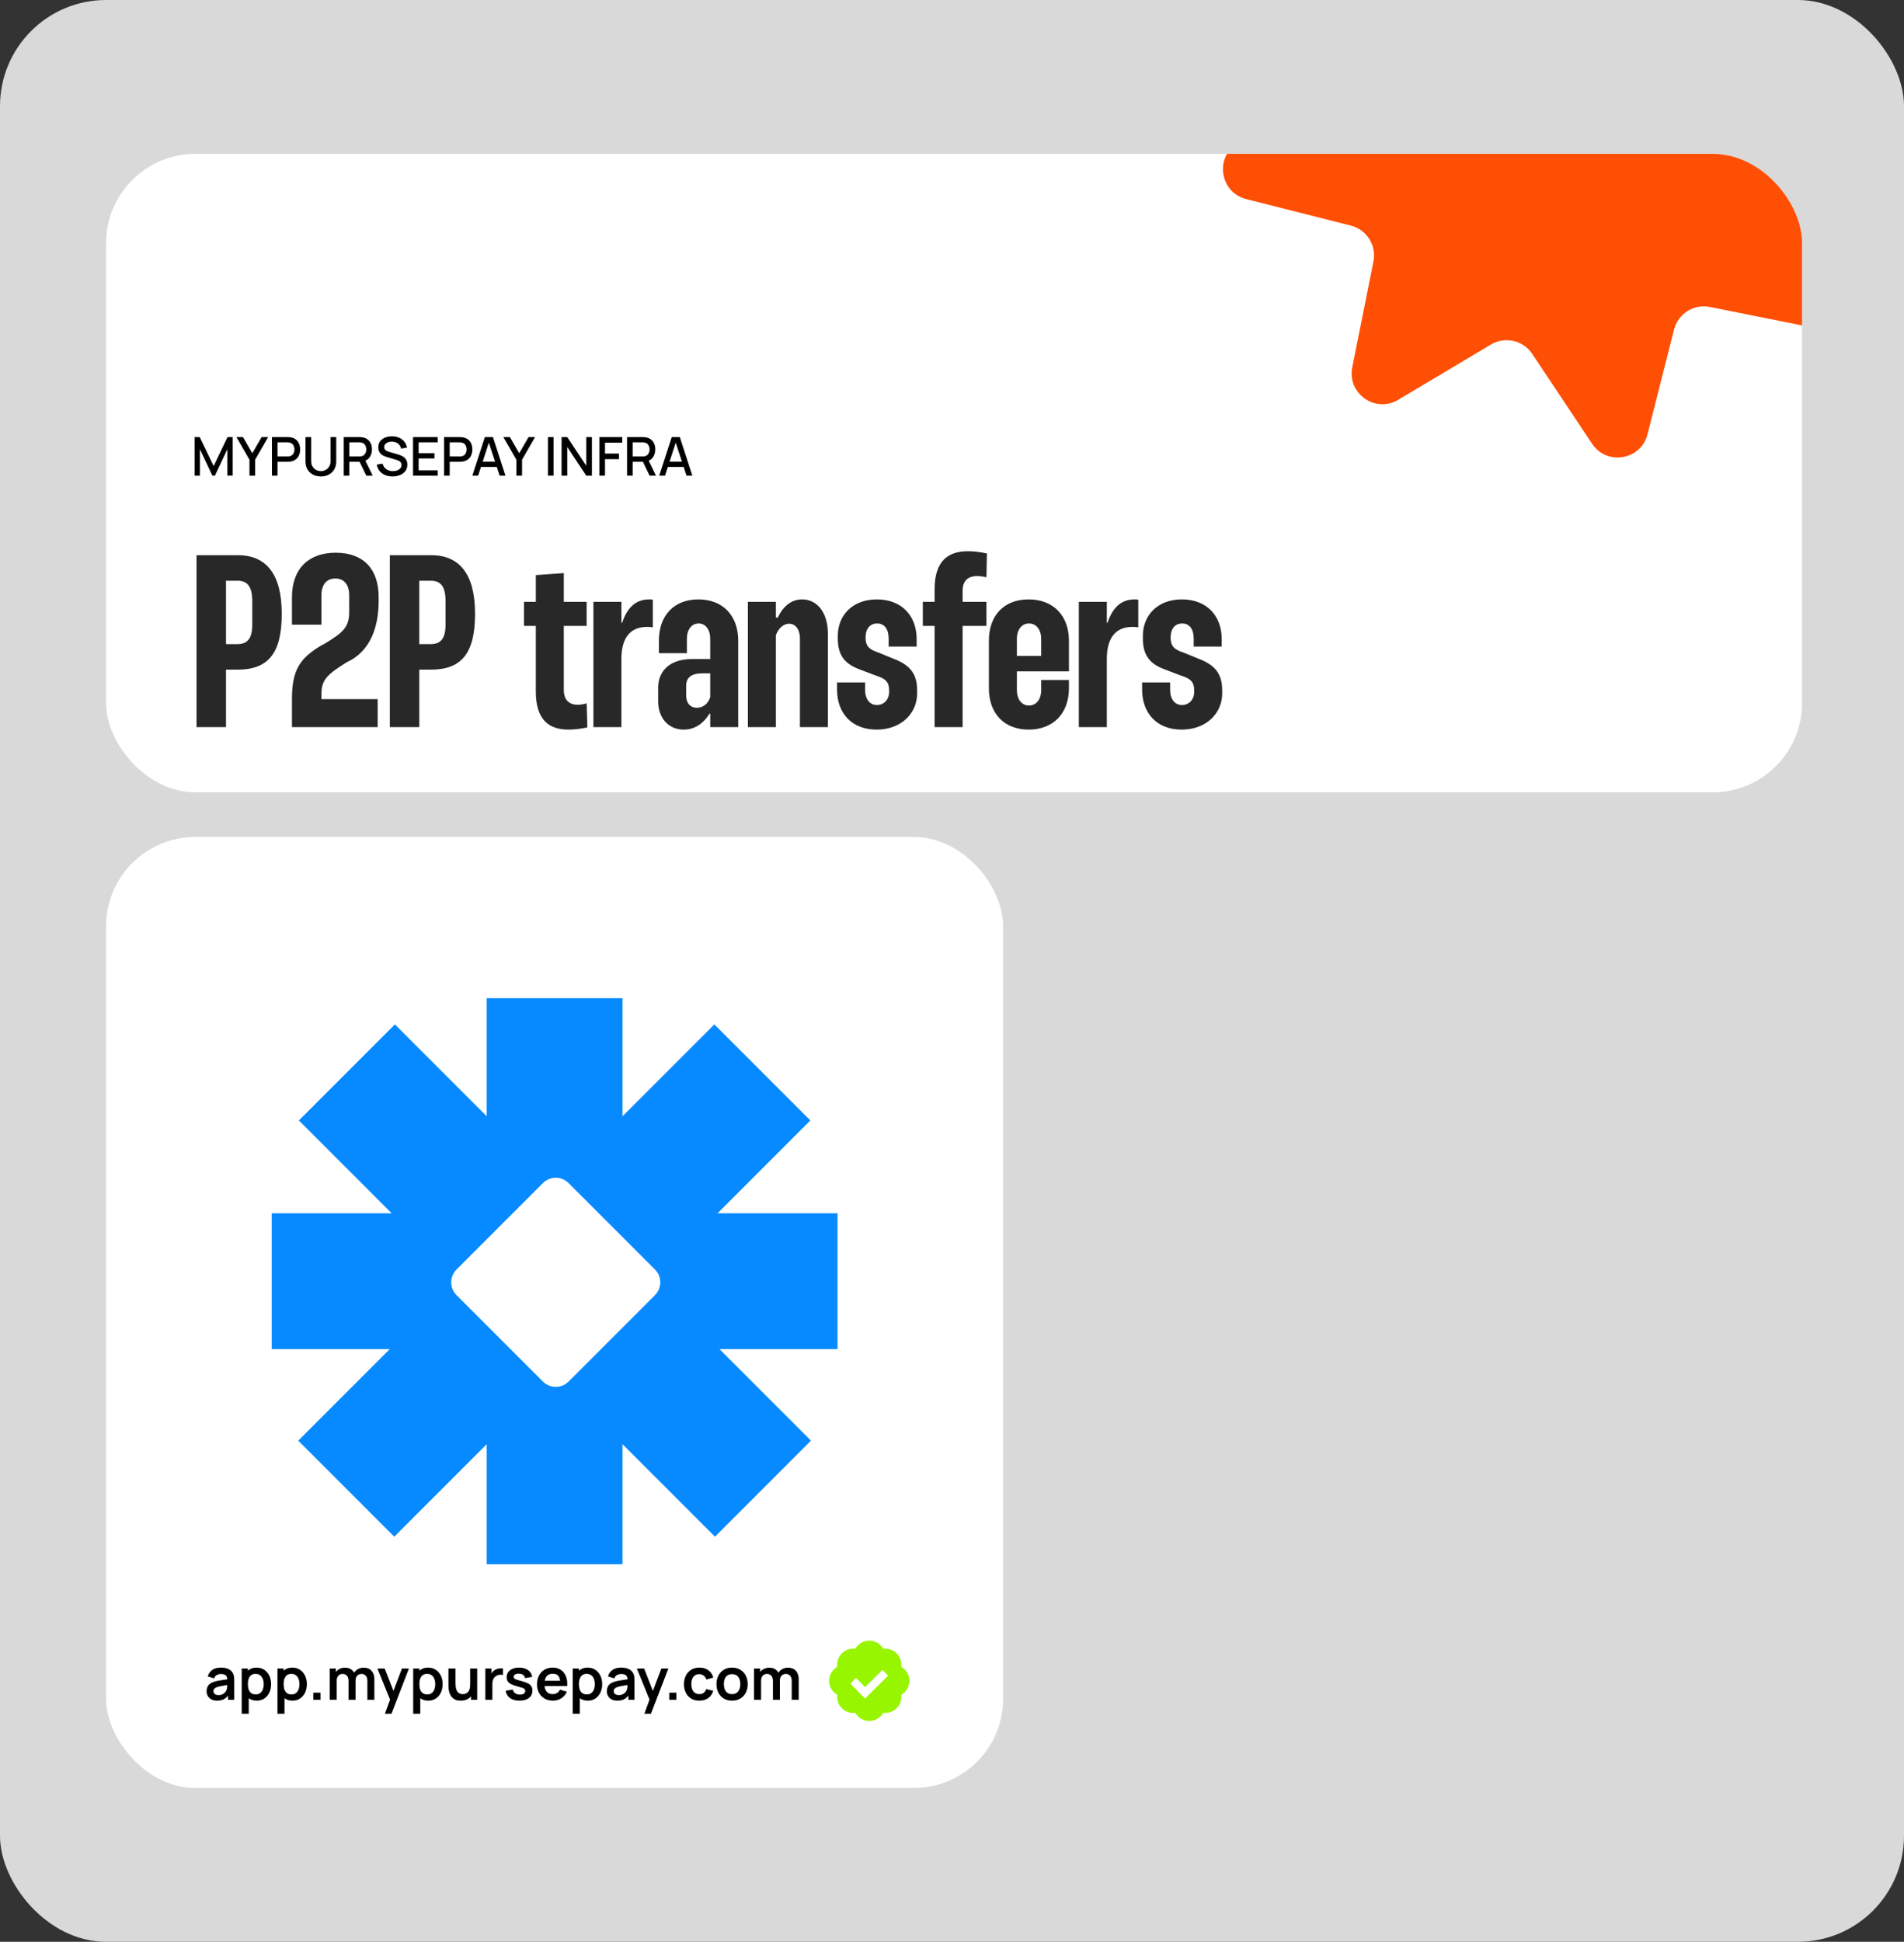 <svg width="359" height="366" viewBox="0 0 359 366" fill="none" xmlns="http://www.w3.org/2000/svg">
<rect x="0" y="0" width="359" height="366" fill="#333333" stroke="none"/>
<rect width="359" height="366" rx="20" fill="#D9D9D9"/>
<g clip-path="url(#clip0_1650_3498)">
<rect x="20" y="29" width="319.781" height="120.339" rx="16.831" fill="white"/>
<path d="M36.696 89.65V82.38H37.65L40.286 87.848L42.906 82.38H43.871V89.645H42.871V84.672L40.523 89.65H40.044L37.691 84.672V89.65H36.696ZM47.038 89.65V86.646L44.578 82.38H45.81L47.573 85.434L49.335 82.38H50.567L48.108 86.646V89.65H47.038ZM51.272 89.65V82.38H54.21C54.281 82.38 54.368 82.383 54.473 82.39C54.577 82.393 54.676 82.403 54.77 82.42C55.175 82.484 55.511 82.622 55.78 82.834C56.053 83.046 56.257 83.314 56.391 83.637C56.526 83.96 56.593 84.317 56.593 84.707C56.593 85.101 56.526 85.46 56.391 85.783C56.257 86.106 56.053 86.374 55.78 86.585C55.511 86.798 55.175 86.936 54.77 87C54.676 87.013 54.575 87.023 54.468 87.03C54.363 87.037 54.277 87.04 54.21 87.04H52.327V89.65H51.272ZM52.327 86.04H54.17C54.237 86.04 54.311 86.037 54.392 86.03C54.476 86.023 54.555 86.012 54.629 85.995C54.845 85.944 55.018 85.852 55.149 85.717C55.281 85.579 55.375 85.421 55.432 85.243C55.489 85.064 55.518 84.886 55.518 84.707C55.518 84.529 55.489 84.352 55.432 84.177C55.375 83.999 55.281 83.842 55.149 83.707C55.018 83.57 54.845 83.475 54.629 83.425C54.555 83.405 54.476 83.391 54.392 83.384C54.311 83.378 54.237 83.374 54.17 83.374H52.327V86.04ZM60.501 89.802C59.932 89.802 59.429 89.686 58.991 89.454C58.557 89.218 58.217 88.89 57.971 88.469C57.725 88.045 57.603 87.547 57.603 86.974V82.385L58.673 82.38V86.919C58.673 87.228 58.725 87.501 58.83 87.737C58.934 87.972 59.074 88.169 59.249 88.328C59.424 88.486 59.619 88.605 59.834 88.686C60.053 88.767 60.275 88.807 60.501 88.807C60.73 88.807 60.952 88.767 61.167 88.686C61.386 88.602 61.583 88.481 61.758 88.323C61.933 88.164 62.071 87.967 62.172 87.732C62.276 87.496 62.329 87.225 62.329 86.919V82.38H63.399V86.974C63.399 87.543 63.276 88.04 63.031 88.464C62.785 88.888 62.443 89.218 62.005 89.454C61.571 89.686 61.07 89.802 60.501 89.802ZM64.812 89.65V82.38H67.75C67.821 82.38 67.908 82.383 68.013 82.39C68.117 82.393 68.216 82.403 68.311 82.42C68.715 82.484 69.051 82.622 69.32 82.834C69.593 83.046 69.797 83.314 69.931 83.637C70.066 83.96 70.133 84.317 70.133 84.707C70.133 85.286 69.985 85.786 69.689 86.207C69.393 86.624 68.948 86.885 68.356 86.99L67.927 87.04H65.867V89.65H64.812ZM69.063 89.65L67.629 86.692L68.694 86.419L70.27 89.65H69.063ZM65.867 86.04H67.71C67.777 86.04 67.851 86.037 67.932 86.03C68.016 86.023 68.095 86.012 68.169 85.995C68.385 85.944 68.558 85.852 68.689 85.717C68.821 85.579 68.915 85.421 68.972 85.243C69.029 85.064 69.058 84.886 69.058 84.707C69.058 84.529 69.029 84.352 68.972 84.177C68.915 83.999 68.821 83.842 68.689 83.707C68.558 83.57 68.385 83.475 68.169 83.425C68.095 83.405 68.016 83.391 67.932 83.384C67.851 83.378 67.777 83.374 67.71 83.374H65.867V86.04ZM74.015 89.802C73.493 89.802 73.022 89.713 72.601 89.534C72.184 89.353 71.839 89.095 71.566 88.762C71.297 88.425 71.122 88.026 71.041 87.565L72.142 87.398C72.253 87.843 72.485 88.189 72.839 88.439C73.192 88.684 73.604 88.807 74.076 88.807C74.368 88.807 74.638 88.762 74.884 88.671C75.129 88.577 75.326 88.444 75.474 88.272C75.626 88.097 75.701 87.888 75.701 87.646C75.701 87.515 75.678 87.398 75.631 87.297C75.587 87.197 75.525 87.109 75.444 87.035C75.367 86.957 75.271 86.892 75.156 86.838C75.045 86.781 74.922 86.732 74.788 86.692L72.924 86.141C72.743 86.087 72.558 86.018 72.369 85.934C72.181 85.847 72.007 85.734 71.849 85.596C71.694 85.454 71.568 85.281 71.47 85.076C71.373 84.867 71.324 84.615 71.324 84.319C71.324 83.871 71.438 83.492 71.667 83.182C71.9 82.869 72.213 82.634 72.606 82.475C73 82.314 73.441 82.233 73.929 82.233C74.421 82.24 74.86 82.327 75.247 82.496C75.638 82.664 75.961 82.906 76.216 83.223C76.476 83.536 76.654 83.916 76.752 84.364L75.621 84.556C75.57 84.283 75.463 84.049 75.298 83.854C75.133 83.655 74.931 83.504 74.692 83.4C74.453 83.292 74.194 83.236 73.914 83.233C73.645 83.226 73.397 83.266 73.172 83.354C72.95 83.442 72.771 83.564 72.637 83.723C72.505 83.881 72.44 84.063 72.44 84.268C72.44 84.47 72.499 84.633 72.617 84.758C72.734 84.882 72.879 84.982 73.051 85.056C73.226 85.126 73.399 85.185 73.571 85.232L74.914 85.611C75.082 85.658 75.272 85.722 75.484 85.803C75.7 85.88 75.907 85.99 76.106 86.131C76.307 86.272 76.474 86.461 76.605 86.697C76.737 86.929 76.802 87.222 76.802 87.575C76.802 87.942 76.728 88.265 76.58 88.545C76.432 88.821 76.228 89.053 75.969 89.241C75.713 89.427 75.417 89.566 75.081 89.66C74.744 89.755 74.389 89.802 74.015 89.802ZM77.878 89.65V82.38H82.523V83.374H78.934V85.414H81.918V86.409H78.934V88.656H82.523V89.65H77.878ZM83.736 89.65V82.38H86.675C86.745 82.38 86.833 82.383 86.937 82.39C87.042 82.393 87.141 82.403 87.235 82.42C87.639 82.484 87.976 82.622 88.245 82.834C88.518 83.046 88.721 83.314 88.856 83.637C88.991 83.96 89.058 84.317 89.058 84.707C89.058 85.101 88.991 85.46 88.856 85.783C88.721 86.106 88.518 86.374 88.245 86.585C87.976 86.798 87.639 86.936 87.235 87C87.141 87.013 87.04 87.023 86.932 87.03C86.828 87.037 86.742 87.04 86.675 87.04H84.791V89.65H83.736ZM84.791 86.04H86.634C86.702 86.04 86.776 86.037 86.856 86.03C86.941 86.023 87.02 86.012 87.094 85.995C87.309 85.944 87.483 85.852 87.614 85.717C87.745 85.579 87.839 85.421 87.897 85.243C87.954 85.064 87.983 84.886 87.983 84.707C87.983 84.529 87.954 84.352 87.897 84.177C87.839 83.999 87.745 83.842 87.614 83.707C87.483 83.57 87.309 83.475 87.094 83.425C87.02 83.405 86.941 83.391 86.856 83.384C86.776 83.378 86.702 83.374 86.634 83.374H84.791V86.04ZM89.059 89.65L91.422 82.38H92.942L95.305 89.65H94.21L92.033 83.016H92.306L90.155 89.65H89.059ZM90.286 88.009V87.02H94.083V88.009H90.286ZM97.362 89.65V86.646L94.903 82.38H96.135L97.897 85.434L99.659 82.38H100.891L98.432 86.646V89.65H97.362ZM103.314 89.65V82.38H104.369V89.65H103.314ZM105.885 89.65V82.38H106.956L110.536 87.782V82.38H111.606V89.65H110.536L106.956 84.243V89.65H105.885ZM113.015 89.65V82.38H117.322V83.435H114.071V85.485H116.716V86.545H114.071V89.65H113.015ZM118.232 89.65V82.38H121.171C121.242 82.38 121.329 82.383 121.433 82.39C121.538 82.393 121.637 82.403 121.731 82.42C122.135 82.484 122.472 82.622 122.741 82.834C123.014 83.046 123.218 83.314 123.352 83.637C123.487 83.96 123.554 84.317 123.554 84.707C123.554 85.286 123.406 85.786 123.11 86.207C122.814 86.624 122.369 86.885 121.777 86.99L121.348 87.04H119.288V89.65H118.232ZM122.484 89.65L121.05 86.692L122.115 86.419L123.69 89.65H122.484ZM119.288 86.04H121.131C121.198 86.04 121.272 86.037 121.353 86.03C121.437 86.023 121.516 86.012 121.59 85.995C121.805 85.944 121.979 85.852 122.11 85.717C122.241 85.579 122.336 85.421 122.393 85.243C122.45 85.064 122.479 84.886 122.479 84.707C122.479 84.529 122.45 84.352 122.393 84.177C122.336 83.999 122.241 83.842 122.11 83.707C121.979 83.57 121.805 83.475 121.59 83.425C121.516 83.405 121.437 83.391 121.353 83.384C121.272 83.378 121.198 83.374 121.131 83.374H119.288V86.04ZM124.295 89.65L126.658 82.38H128.178L130.541 89.65H129.445L127.269 83.016H127.542L125.391 89.65H124.295ZM125.522 88.009V87.02H129.319V88.009H125.522Z" fill="black"/>
<path d="M279.297 -38.142C280.532 -43.017 286.96 -44.12 289.749 -39.935L301.033 -23.001C302.747 -20.429 306.176 -19.652 308.83 -21.234L326.312 -31.652C330.631 -34.226 335.957 -30.46 334.97 -25.529L330.974 -5.575C330.368 -2.545 332.243 0.429 335.239 1.187L354.966 6.182C359.841 7.417 360.944 13.845 356.759 16.634L339.824 27.918C337.253 29.632 336.476 33.061 338.058 35.715L348.475 53.197C351.05 57.516 347.284 62.842 342.353 61.855L322.399 57.859C319.369 57.253 316.395 59.128 315.636 62.124L310.642 81.851C309.407 86.726 302.979 87.829 300.19 83.644L288.906 66.709C287.192 64.138 283.763 63.361 281.109 64.943L263.627 75.36C259.307 77.935 253.982 74.169 254.969 69.238L258.965 49.284C259.571 46.254 257.696 43.28 254.7 42.521L234.973 37.527C230.098 36.292 228.995 29.864 233.18 27.075L250.114 15.791C252.686 14.077 253.463 10.648 251.881 7.994L241.463 -9.488C238.889 -13.808 242.655 -19.133 247.586 -18.146L267.54 -14.15C270.57 -13.544 273.544 -15.419 274.302 -18.415L279.297 -38.142Z" fill="#FF4F04"/>
<path d="M37.054 104.642H44.833C50.158 104.642 53.122 108.161 53.122 115.662V115.755C53.122 123.349 50.39 126.219 44.787 126.219H42.611V137.055H37.054V104.642ZM42.611 109.457V121.404H44.787C46.732 121.404 47.565 120.246 47.565 117.699V113.347C47.565 110.661 46.732 109.457 44.787 109.457H42.611ZM55.049 117.746V112.56C55.049 107.281 58.105 104.178 63.291 104.178C68.477 104.178 71.395 107.188 71.395 112.56V113.208C71.395 118.579 69.635 122.33 66.347 124.321L65.375 124.83C61.81 127.053 60.606 128.072 60.606 130.757V131.776H71.209V137.055H55.049V131.73C55.049 126.081 56.716 124.043 60.374 121.774L61.161 121.357C64.68 119.227 65.838 118.255 65.838 115.338V112.189C65.838 110.198 64.866 109.04 63.245 109.04C61.578 109.04 60.606 110.198 60.606 112.189V117.746H55.049ZM73.501 104.642H81.28C86.605 104.642 89.568 108.161 89.568 115.662V115.755C89.568 123.349 86.836 126.219 81.234 126.219H79.057V137.055H73.501V104.642ZM79.057 109.457V121.404H81.234C83.178 121.404 84.012 120.246 84.012 117.699V113.347C84.012 110.661 83.178 109.457 81.234 109.457H79.057ZM98.803 117.977V113.439H101.026V108.392L106.304 108.022V113.439H110.611V117.977H106.304V130.016C106.304 132.146 107.554 132.841 108.897 132.841C109.453 132.841 110.009 132.748 110.611 132.563L110.749 137.101C109.453 137.379 108.249 137.518 107.184 137.518C103.572 137.518 101.026 135.758 101.026 130.294V117.977H98.803ZM117.168 113.439V117.375H117.307C118.187 114.736 119.715 112.976 122.401 112.976C122.632 112.976 122.864 112.976 123.095 113.023V118.255C122.725 118.162 122.355 118.162 121.984 118.162C118.65 118.162 117.168 120.478 117.168 124.182V137.055H111.89V113.439H117.168ZM133.913 120.431C133.913 118.672 133.033 117.514 131.737 117.514C130.394 117.514 129.514 118.672 129.514 120.431V123.117H124.236V120.755C124.236 115.986 127.107 112.976 131.691 112.976C136.275 112.976 139.192 116.032 139.192 120.755V137.055H133.913V134.508H133.774C132.524 136.545 130.857 137.518 128.912 137.518C126.042 137.518 124.097 135.341 124.097 132.193V129.6C124.097 126.312 126.505 124.228 130.394 124.228H133.913V120.431ZM133.913 131.406V126.914H132.478C130.348 126.914 129.375 127.701 129.375 129.276V131.035C129.375 132.517 130.116 133.397 131.413 133.397C132.57 133.397 133.497 132.656 133.913 131.406ZM141.011 137.055V113.439H146.29V116.403H146.66C147.679 114.18 149.299 112.976 151.244 112.976C153.93 112.976 156.106 115.245 156.106 119.552V137.055H150.827V120.292C150.827 118.672 149.994 117.56 148.79 117.56C147.725 117.56 146.753 118.44 146.29 119.737V137.055H141.011ZM172.833 121.867H167.554V120.385C167.554 118.579 166.767 117.514 165.378 117.514C164.035 117.514 163.202 118.533 163.202 120.107V120.154C163.202 121.728 163.804 122.422 165.702 123.024L168.527 124.182C171.536 125.34 172.926 126.96 172.926 130.109V130.711C172.926 134.369 170.008 137.518 165.285 137.518C160.516 137.518 157.83 134.323 157.83 130.016V128.627H163.109V130.016C163.109 131.776 163.989 132.887 165.332 132.887C166.721 132.887 167.647 131.822 167.647 130.387V130.202C167.647 128.581 167.091 127.933 165.007 127.284L162.09 126.173C159.173 125.108 157.969 123.395 157.969 120.339V119.829C157.969 116.079 160.655 112.976 165.332 112.976C170.101 112.976 172.833 116.171 172.833 120.431V121.867ZM176.221 111.078C176.221 105.707 178.768 103.901 182.518 103.901C183.583 103.901 184.787 104.04 186.084 104.317L185.991 108.809C185.389 108.67 184.787 108.577 184.231 108.577C182.75 108.577 181.499 109.272 181.499 111.356V113.439H185.991V117.977H181.499V137.055H176.221V117.977H173.998V113.439H176.221V111.078ZM191.733 126.544V130.063C191.733 131.822 192.659 132.98 194.002 132.98C195.391 132.98 196.317 131.822 196.317 130.063V128.164H201.549V129.739C201.549 134.462 198.586 137.518 193.955 137.518C189.371 137.518 186.454 134.508 186.454 129.739V120.755C186.454 115.986 189.325 112.976 193.955 112.976C198.586 112.976 201.549 116.032 201.549 120.755V126.544H191.733ZM191.733 120.431V123.626H196.317V120.431C196.317 118.672 195.391 117.514 194.002 117.514C192.659 117.514 191.733 118.672 191.733 120.431ZM208.692 113.439V117.375H208.831C209.711 114.736 211.239 112.976 213.925 112.976C214.156 112.976 214.388 112.976 214.619 113.023V118.255C214.249 118.162 213.878 118.162 213.508 118.162C210.174 118.162 208.692 120.478 208.692 124.182V137.055H203.413V113.439H208.692ZM230.352 121.867H225.073V120.385C225.073 118.579 224.286 117.514 222.897 117.514C221.554 117.514 220.72 118.533 220.72 120.107V120.154C220.72 121.728 221.322 122.422 223.221 123.024L226.046 124.182C229.055 125.34 230.444 126.96 230.444 130.109V130.711C230.444 134.369 227.527 137.518 222.804 137.518C218.035 137.518 215.349 134.323 215.349 130.016V128.627H220.628V130.016C220.628 131.776 221.508 132.887 222.85 132.887C224.24 132.887 225.166 131.822 225.166 130.387V130.202C225.166 128.581 224.61 127.933 222.526 127.284L219.609 126.173C216.692 125.108 215.488 123.395 215.488 120.339V119.829C215.488 116.079 218.174 112.976 222.85 112.976C227.62 112.976 230.352 116.171 230.352 120.431V121.867Z" fill="#282828"/>
</g>
<g clip-path="url(#clip1_1650_3498)">
<rect x="20" y="157.754" width="169.148" height="179.246" rx="16.831" fill="white"/>
<path d="M40.931 320.552C40.505 320.552 40.144 320.472 39.848 320.311C39.553 320.147 39.329 319.93 39.175 319.66C39.026 319.391 38.951 319.093 38.951 318.769C38.951 318.484 38.999 318.229 39.093 318.003C39.188 317.773 39.334 317.576 39.531 317.412C39.728 317.245 39.983 317.108 40.297 317.002C40.534 316.925 40.811 316.856 41.128 316.794C41.449 316.732 41.796 316.676 42.168 316.625C42.543 316.57 42.935 316.512 43.344 316.45L42.873 316.718C42.877 316.309 42.786 316.008 42.6 315.815C42.414 315.622 42.1 315.525 41.659 315.525C41.393 315.525 41.136 315.587 40.888 315.711C40.64 315.835 40.466 316.048 40.368 316.351L39.165 315.974C39.31 315.474 39.588 315.073 39.996 314.77C40.408 314.468 40.962 314.316 41.659 314.316C42.184 314.316 42.645 314.402 43.043 314.573C43.444 314.745 43.741 315.026 43.934 315.416C44.04 315.624 44.104 315.837 44.126 316.056C44.148 316.271 44.159 316.506 44.159 316.761V320.388H43.005V319.108L43.196 319.316C42.93 319.742 42.618 320.056 42.261 320.257C41.907 320.454 41.464 320.552 40.931 320.552ZM41.194 319.502C41.493 319.502 41.748 319.449 41.96 319.343C42.171 319.237 42.339 319.108 42.463 318.955C42.591 318.802 42.676 318.658 42.72 318.523C42.789 318.355 42.828 318.163 42.835 317.948C42.846 317.73 42.851 317.553 42.851 317.418L43.256 317.538C42.859 317.6 42.518 317.655 42.233 317.702C41.949 317.75 41.705 317.795 41.5 317.839C41.296 317.879 41.115 317.925 40.959 317.976C40.806 318.03 40.676 318.094 40.57 318.167C40.465 318.24 40.383 318.324 40.324 318.419C40.27 318.514 40.242 318.625 40.242 318.752C40.242 318.898 40.279 319.028 40.352 319.141C40.425 319.25 40.53 319.338 40.669 319.403C40.811 319.469 40.986 319.502 41.194 319.502ZM48.422 320.552C47.846 320.552 47.362 320.415 46.972 320.142C46.582 319.868 46.288 319.496 46.091 319.026C45.895 318.552 45.796 318.021 45.796 317.434C45.796 316.84 45.895 316.307 46.091 315.837C46.288 315.367 46.576 314.996 46.956 314.727C47.339 314.453 47.811 314.316 48.372 314.316C48.93 314.316 49.413 314.453 49.822 314.727C50.234 314.996 50.553 315.367 50.779 315.837C51.005 316.304 51.118 316.836 51.118 317.434C51.118 318.025 51.007 318.556 50.785 319.026C50.562 319.496 50.249 319.868 49.844 320.142C49.439 320.415 48.965 320.552 48.422 320.552ZM45.572 323.014V314.48H46.737V318.627H46.901V323.014H45.572ZM48.219 319.371C48.562 319.371 48.845 319.285 49.067 319.113C49.289 318.942 49.454 318.71 49.559 318.419C49.669 318.123 49.724 317.795 49.724 317.434C49.724 317.077 49.669 316.752 49.559 316.461C49.45 316.165 49.28 315.932 49.051 315.76C48.821 315.585 48.529 315.498 48.175 315.498C47.84 315.498 47.566 315.58 47.355 315.744C47.144 315.904 46.987 316.13 46.885 316.422C46.786 316.71 46.737 317.048 46.737 317.434C46.737 317.817 46.786 318.154 46.885 318.446C46.987 318.738 47.145 318.966 47.361 319.13C47.579 319.29 47.865 319.371 48.219 319.371ZM55.163 320.552C54.587 320.552 54.104 320.415 53.713 320.142C53.323 319.868 53.03 319.496 52.833 319.026C52.636 318.552 52.537 318.021 52.537 317.434C52.537 316.84 52.636 316.307 52.833 315.837C53.03 315.367 53.318 314.996 53.697 314.727C54.08 314.453 54.552 314.316 55.114 314.316C55.672 314.316 56.155 314.453 56.563 314.727C56.975 314.996 57.294 315.367 57.52 315.837C57.746 316.304 57.86 316.836 57.86 317.434C57.86 318.025 57.748 318.556 57.526 319.026C57.303 319.496 56.99 319.868 56.585 320.142C56.18 320.415 55.706 320.552 55.163 320.552ZM52.313 323.014V314.48H53.478V318.627H53.642V323.014H52.313ZM54.961 319.371C55.303 319.371 55.586 319.285 55.808 319.113C56.031 318.942 56.195 318.71 56.301 318.419C56.41 318.123 56.465 317.795 56.465 317.434C56.465 317.077 56.41 316.752 56.301 316.461C56.191 316.165 56.022 315.932 55.792 315.76C55.562 315.585 55.27 315.498 54.917 315.498C54.581 315.498 54.308 315.58 54.096 315.744C53.885 315.904 53.728 316.13 53.626 316.422C53.527 316.71 53.478 317.048 53.478 317.434C53.478 317.817 53.527 318.154 53.626 318.446C53.728 318.738 53.887 318.966 54.102 319.13C54.321 319.29 54.607 319.371 54.961 319.371ZM59.07 320.388V319.037H60.422V320.388H59.07ZM69.269 320.388V316.8C69.269 316.395 69.168 316.079 68.968 315.853C68.767 315.624 68.496 315.509 68.153 315.509C67.941 315.509 67.752 315.558 67.584 315.656C67.416 315.751 67.283 315.893 67.185 316.083C67.086 316.269 67.037 316.492 67.037 316.75L66.452 316.406C66.448 315.997 66.539 315.638 66.725 315.328C66.915 315.015 67.17 314.77 67.491 314.595C67.812 314.42 68.169 314.333 68.563 314.333C69.216 314.333 69.715 314.53 70.062 314.923C70.412 315.314 70.587 315.828 70.587 316.466V320.388H69.269ZM62.163 320.388V314.48H63.328V316.313H63.492V320.388H62.163ZM65.724 320.388V316.816C65.724 316.404 65.624 316.083 65.423 315.853C65.223 315.624 64.949 315.509 64.603 315.509C64.267 315.509 63.998 315.624 63.793 315.853C63.593 316.083 63.492 316.382 63.492 316.75L62.902 316.357C62.902 315.974 62.996 315.629 63.186 315.323C63.376 315.016 63.631 314.776 63.952 314.601C64.276 314.422 64.639 314.333 65.04 314.333C65.482 314.333 65.85 314.428 66.145 314.617C66.444 314.803 66.667 315.058 66.813 315.383C66.962 315.704 67.037 316.067 67.037 316.471V320.388H65.724ZM72.577 323.014L73.715 319.89L73.736 320.809L71.16 314.48H72.533L74.36 319.163H74.01L75.788 314.48H77.106L73.813 323.014H72.577ZM80.76 320.552C80.184 320.552 79.701 320.415 79.311 320.142C78.921 319.868 78.627 319.496 78.43 319.026C78.233 318.552 78.135 318.021 78.135 317.434C78.135 316.84 78.233 316.307 78.43 315.837C78.627 315.367 78.915 314.996 79.295 314.727C79.677 314.453 80.15 314.316 80.711 314.316C81.269 314.316 81.752 314.453 82.161 314.727C82.573 314.996 82.892 315.367 83.118 315.837C83.344 316.304 83.457 316.836 83.457 317.434C83.457 318.025 83.346 318.556 83.124 319.026C82.901 319.496 82.588 319.868 82.183 320.142C81.778 320.415 81.304 320.552 80.76 320.552ZM77.911 323.014V314.48H79.076V318.627H79.24V323.014H77.911ZM80.558 319.371C80.901 319.371 81.183 319.285 81.406 319.113C81.628 318.942 81.793 318.71 81.898 318.419C82.008 318.123 82.062 317.795 82.062 317.434C82.062 317.077 82.008 316.752 81.898 316.461C81.789 316.165 81.619 315.932 81.39 315.76C81.16 315.585 80.868 315.498 80.514 315.498C80.179 315.498 79.905 315.58 79.694 315.744C79.482 315.904 79.326 316.13 79.224 316.422C79.125 316.71 79.076 317.048 79.076 317.434C79.076 317.817 79.125 318.154 79.224 318.446C79.326 318.738 79.484 318.966 79.699 319.13C79.918 319.29 80.204 319.371 80.558 319.371ZM86.878 320.558C86.441 320.558 86.08 320.485 85.795 320.339C85.511 320.193 85.285 320.007 85.117 319.781C84.949 319.555 84.825 319.314 84.745 319.059C84.665 318.803 84.612 318.563 84.586 318.337C84.564 318.107 84.553 317.921 84.553 317.779V314.48H85.888V317.325C85.888 317.507 85.901 317.713 85.927 317.943C85.952 318.169 86.01 318.388 86.102 318.599C86.196 318.807 86.335 318.979 86.517 319.113C86.703 319.248 86.953 319.316 87.267 319.316C87.434 319.316 87.6 319.288 87.764 319.234C87.928 319.179 88.076 319.086 88.207 318.955C88.342 318.82 88.45 318.636 88.53 318.402C88.61 318.169 88.65 317.874 88.65 317.516L89.433 317.85C89.433 318.353 89.334 318.809 89.137 319.217C88.944 319.626 88.658 319.952 88.279 320.196C87.899 320.437 87.433 320.558 86.878 320.558ZM88.809 320.388V318.556H88.65V314.48H89.974V320.388H88.809ZM91.511 320.388V314.48H92.676V315.919L92.534 315.733C92.607 315.536 92.704 315.357 92.824 315.197C92.948 315.033 93.096 314.898 93.267 314.792C93.413 314.694 93.573 314.617 93.748 314.562C93.927 314.504 94.109 314.469 94.295 314.459C94.481 314.444 94.662 314.451 94.837 314.48V315.711C94.662 315.66 94.459 315.644 94.23 315.662C94.004 315.68 93.799 315.744 93.617 315.853C93.435 315.952 93.285 316.078 93.168 316.231C93.055 316.384 92.972 316.559 92.917 316.756C92.862 316.949 92.835 317.159 92.835 317.385V320.388H91.511ZM97.948 320.552C97.219 320.552 96.626 320.388 96.17 320.06C95.714 319.732 95.437 319.27 95.339 318.676L96.684 318.468C96.754 318.76 96.907 318.989 97.144 319.157C97.381 319.325 97.68 319.409 98.041 319.409C98.358 319.409 98.602 319.347 98.774 319.223C98.949 319.095 99.036 318.922 99.036 318.703C99.036 318.568 99.004 318.461 98.938 318.38C98.876 318.297 98.737 318.216 98.522 318.14C98.307 318.063 97.977 317.967 97.532 317.85C97.036 317.719 96.642 317.578 96.351 317.429C96.059 317.276 95.849 317.095 95.722 316.887C95.594 316.679 95.53 316.428 95.53 316.132C95.53 315.764 95.627 315.443 95.82 315.17C96.013 314.896 96.283 314.686 96.63 314.541C96.976 314.391 97.385 314.316 97.855 314.316C98.314 314.316 98.721 314.387 99.075 314.53C99.432 314.672 99.72 314.874 99.939 315.137C100.158 315.399 100.293 315.707 100.344 316.061L98.998 316.302C98.965 316.05 98.85 315.852 98.653 315.706C98.46 315.56 98.201 315.478 97.877 315.46C97.567 315.441 97.317 315.489 97.127 315.602C96.938 315.711 96.843 315.866 96.843 316.067C96.843 316.18 96.881 316.276 96.958 316.357C97.034 316.437 97.188 316.517 97.417 316.597C97.651 316.677 97.997 316.776 98.457 316.893C98.927 317.013 99.303 317.152 99.583 317.308C99.868 317.462 100.072 317.646 100.196 317.861C100.324 318.076 100.387 318.337 100.387 318.643C100.387 319.237 100.171 319.704 99.737 320.043C99.306 320.382 98.71 320.552 97.948 320.552ZM104.271 320.552C103.673 320.552 103.148 320.423 102.696 320.164C102.244 319.905 101.89 319.546 101.635 319.086C101.383 318.627 101.257 318.098 101.257 317.5C101.257 316.854 101.381 316.295 101.629 315.821C101.877 315.343 102.222 314.973 102.663 314.71C103.104 314.448 103.615 314.316 104.195 314.316C104.807 314.316 105.327 314.46 105.754 314.748C106.184 315.033 106.503 315.436 106.711 315.957C106.919 316.479 106.997 317.093 106.946 317.801H105.639V317.319C105.635 316.677 105.522 316.209 105.3 315.914C105.077 315.618 104.727 315.47 104.249 315.47C103.71 315.47 103.309 315.638 103.046 315.974C102.783 316.306 102.652 316.792 102.652 317.434C102.652 318.032 102.783 318.495 103.046 318.824C103.309 319.152 103.691 319.316 104.195 319.316C104.519 319.316 104.798 319.245 105.032 319.103C105.269 318.957 105.451 318.747 105.579 318.473L106.88 318.867C106.654 319.4 106.304 319.814 105.83 320.109C105.36 320.404 104.84 320.552 104.271 320.552ZM102.236 317.801V316.805H106.301V317.801H102.236ZM110.845 320.552C110.269 320.552 109.786 320.415 109.396 320.142C109.006 319.868 108.712 319.496 108.515 319.026C108.318 318.552 108.22 318.021 108.22 317.434C108.22 316.84 108.318 316.307 108.515 315.837C108.712 315.367 109 314.996 109.379 314.727C109.762 314.453 110.234 314.316 110.796 314.316C111.354 314.316 111.837 314.453 112.246 314.727C112.658 314.996 112.977 315.367 113.203 315.837C113.429 316.304 113.542 316.836 113.542 317.434C113.542 318.025 113.431 318.556 113.208 319.026C112.986 319.496 112.672 319.868 112.267 320.142C111.863 320.415 111.389 320.552 110.845 320.552ZM107.995 323.014V314.48H109.16V318.627H109.325V323.014H107.995ZM110.643 319.371C110.986 319.371 111.268 319.285 111.491 319.113C111.713 318.942 111.877 318.71 111.983 318.419C112.092 318.123 112.147 317.795 112.147 317.434C112.147 317.077 112.092 316.752 111.983 316.461C111.874 316.165 111.704 315.932 111.474 315.76C111.245 315.585 110.953 315.498 110.599 315.498C110.264 315.498 109.99 315.58 109.779 315.744C109.567 315.904 109.41 316.13 109.308 316.422C109.21 316.71 109.16 317.048 109.16 317.434C109.16 317.817 109.21 318.154 109.308 318.446C109.41 318.738 109.569 318.966 109.784 319.13C110.003 319.29 110.289 319.371 110.643 319.371ZM116.4 320.552C115.973 320.552 115.612 320.472 115.316 320.311C115.021 320.147 114.797 319.93 114.644 319.66C114.494 319.391 114.419 319.093 114.419 318.769C114.419 318.484 114.467 318.229 114.562 318.003C114.656 317.773 114.802 317.576 114.999 317.412C115.196 317.245 115.451 317.108 115.765 317.002C116.002 316.925 116.279 316.856 116.596 316.794C116.917 316.732 117.264 316.676 117.636 316.625C118.011 316.57 118.403 316.512 118.812 316.45L118.341 316.718C118.345 316.309 118.254 316.008 118.068 315.815C117.882 315.622 117.568 315.525 117.127 315.525C116.861 315.525 116.604 315.587 116.356 315.711C116.108 315.835 115.935 316.048 115.836 316.351L114.633 315.974C114.779 315.474 115.056 315.073 115.464 314.77C115.876 314.468 116.431 314.316 117.127 314.316C117.652 314.316 118.113 314.402 118.511 314.573C118.912 314.745 119.209 315.026 119.403 315.416C119.508 315.624 119.572 315.837 119.594 316.056C119.616 316.271 119.627 316.506 119.627 316.761V320.388H118.473V319.108L118.664 319.316C118.398 319.742 118.086 320.056 117.729 320.257C117.375 320.454 116.932 320.552 116.4 320.552ZM116.662 319.502C116.961 319.502 117.216 319.449 117.428 319.343C117.639 319.237 117.807 319.108 117.931 318.955C118.059 318.802 118.144 318.658 118.188 318.523C118.258 318.355 118.296 318.163 118.303 317.948C118.314 317.73 118.319 317.553 118.319 317.418L118.724 317.538C118.327 317.6 117.986 317.655 117.701 317.702C117.417 317.75 117.173 317.795 116.968 317.839C116.764 317.879 116.584 317.925 116.427 317.976C116.274 318.03 116.144 318.094 116.039 318.167C115.933 318.24 115.851 318.324 115.792 318.419C115.738 318.514 115.71 318.625 115.71 318.752C115.71 318.898 115.747 319.028 115.82 319.141C115.893 319.25 115.998 319.338 116.137 319.403C116.279 319.469 116.454 319.502 116.662 319.502ZM121.496 323.014L122.634 319.89L122.656 320.809L120.08 314.48H121.453L123.28 319.163H122.93L124.707 314.48H126.026L122.733 323.014H121.496ZM126.184 320.388V319.037H127.535V320.388H126.184ZM131.853 320.552C131.244 320.552 130.725 320.417 130.294 320.147C129.864 319.874 129.534 319.502 129.304 319.031C129.078 318.561 128.963 318.029 128.96 317.434C128.963 316.829 129.082 316.293 129.315 315.826C129.552 315.356 129.888 314.987 130.322 314.721C130.756 314.451 131.272 314.316 131.87 314.316C132.541 314.316 133.108 314.486 133.571 314.825C134.038 315.16 134.342 315.62 134.484 316.203L133.172 316.559C133.069 316.242 132.9 315.996 132.663 315.821C132.426 315.642 132.156 315.553 131.853 315.553C131.51 315.553 131.228 315.635 131.005 315.799C130.783 315.959 130.619 316.182 130.513 316.466C130.407 316.75 130.354 317.073 130.354 317.434C130.354 317.996 130.48 318.45 130.732 318.796C130.984 319.143 131.357 319.316 131.853 319.316C132.203 319.316 132.479 319.236 132.679 319.075C132.883 318.915 133.037 318.683 133.139 318.38L134.484 318.681C134.302 319.283 133.983 319.746 133.527 320.071C133.071 320.392 132.513 320.552 131.853 320.552ZM138.029 320.552C137.439 320.552 136.923 320.419 136.481 320.153C136.04 319.887 135.697 319.52 135.453 319.053C135.212 318.583 135.092 318.043 135.092 317.434C135.092 316.814 135.216 316.271 135.464 315.804C135.712 315.337 136.057 314.973 136.498 314.71C136.939 314.448 137.45 314.316 138.029 314.316C138.624 314.316 139.142 314.449 139.583 314.716C140.024 314.982 140.367 315.35 140.611 315.821C140.855 316.287 140.978 316.825 140.978 317.434C140.978 318.047 140.854 318.588 140.606 319.059C140.361 319.526 140.019 319.892 139.577 320.158C139.136 320.421 138.62 320.552 138.029 320.552ZM138.029 319.316C138.554 319.316 138.945 319.141 139.2 318.791C139.455 318.441 139.583 317.988 139.583 317.434C139.583 316.862 139.453 316.406 139.194 316.067C138.936 315.724 138.547 315.553 138.029 315.553C137.676 315.553 137.384 315.633 137.154 315.793C136.928 315.95 136.76 316.171 136.651 316.455C136.542 316.736 136.487 317.062 136.487 317.434C136.487 318.007 136.616 318.464 136.875 318.807C137.138 319.146 137.522 319.316 138.029 319.316ZM149.277 320.388V316.8C149.277 316.395 149.177 316.079 148.976 315.853C148.776 315.624 148.504 315.509 148.161 315.509C147.95 315.509 147.76 315.558 147.593 315.656C147.425 315.751 147.292 315.893 147.193 316.083C147.095 316.269 147.046 316.492 147.046 316.75L146.46 316.406C146.457 315.997 146.548 315.638 146.734 315.328C146.923 315.015 147.179 314.77 147.5 314.595C147.821 314.42 148.178 314.333 148.572 314.333C149.224 314.333 149.724 314.53 150.07 314.923C150.421 315.314 150.596 315.828 150.596 316.466V320.388H149.277ZM142.172 320.388V314.48H143.337V316.313H143.501V320.388H142.172ZM145.733 320.388V316.816C145.733 316.404 145.633 316.083 145.432 315.853C145.231 315.624 144.958 315.509 144.611 315.509C144.276 315.509 144.006 315.624 143.802 315.853C143.601 316.083 143.501 316.382 143.501 316.75L142.91 316.357C142.91 315.974 143.005 315.629 143.195 315.323C143.384 315.016 143.64 314.776 143.961 314.601C144.285 314.422 144.648 314.333 145.049 314.333C145.49 314.333 145.859 314.428 146.154 314.617C146.453 314.803 146.675 315.058 146.821 315.383C146.971 315.704 147.046 316.067 147.046 316.471V320.388H145.733Z" fill="black"/>
<path d="M169.934 314.168C169.952 314.037 169.961 313.905 169.961 313.774C169.961 311.972 168.338 310.526 166.537 310.771C166.012 309.837 165.012 309.229 163.902 309.229C162.791 309.229 161.792 309.837 161.267 310.771C159.462 310.526 157.843 311.972 157.843 313.774C157.843 313.905 157.852 314.037 157.869 314.168C156.935 314.694 156.328 315.694 156.328 316.803C156.328 317.913 156.935 318.913 157.869 319.438C157.852 319.569 157.843 319.701 157.843 319.833C157.843 321.635 159.462 323.077 161.267 322.836C161.792 323.77 162.791 324.377 163.902 324.377C165.012 324.377 166.012 323.77 166.537 322.836C168.338 323.077 169.961 321.635 169.961 319.833C169.961 319.702 169.952 319.57 169.934 319.438C170.868 318.913 171.475 317.913 171.475 316.803C171.475 315.694 170.868 314.694 169.934 314.168ZM163.11 320.148L160.333 317.335L161.411 316.272L163.121 318.003L166.398 314.751L167.464 315.826L163.11 320.148Z" fill="#98F500"/>
<path d="M117.375 210.397L134.69 193.083L152.794 211.188L135.298 228.685H157.916V254.288H135.663L152.912 271.537L134.807 289.642L117.375 272.21V294.828H91.772V272.21L74.34 289.642L56.236 271.537L73.485 254.288H51.232V228.685H73.849L56.353 211.188L74.457 193.083L91.772 210.397V188.145H117.375V210.397ZM107.2 222.99C105.866 221.657 103.705 221.657 102.372 222.99L86.078 239.284C84.745 240.617 84.745 242.779 86.078 244.112L102.372 260.407C103.705 261.74 105.866 261.74 107.2 260.407L123.495 244.112C124.827 242.779 124.828 240.617 123.495 239.284L107.2 222.99Z" fill="#078AFF"/>
</g>
<defs>
<clipPath id="clip0_1650_3498">
<rect x="20" y="29" width="319.781" height="120.339" rx="16.831" fill="white"/>
</clipPath>
<clipPath id="clip1_1650_3498">
<rect x="20" y="157.754" width="169.148" height="179.246" rx="16.831" fill="white"/>
</clipPath>
</defs>
</svg>
